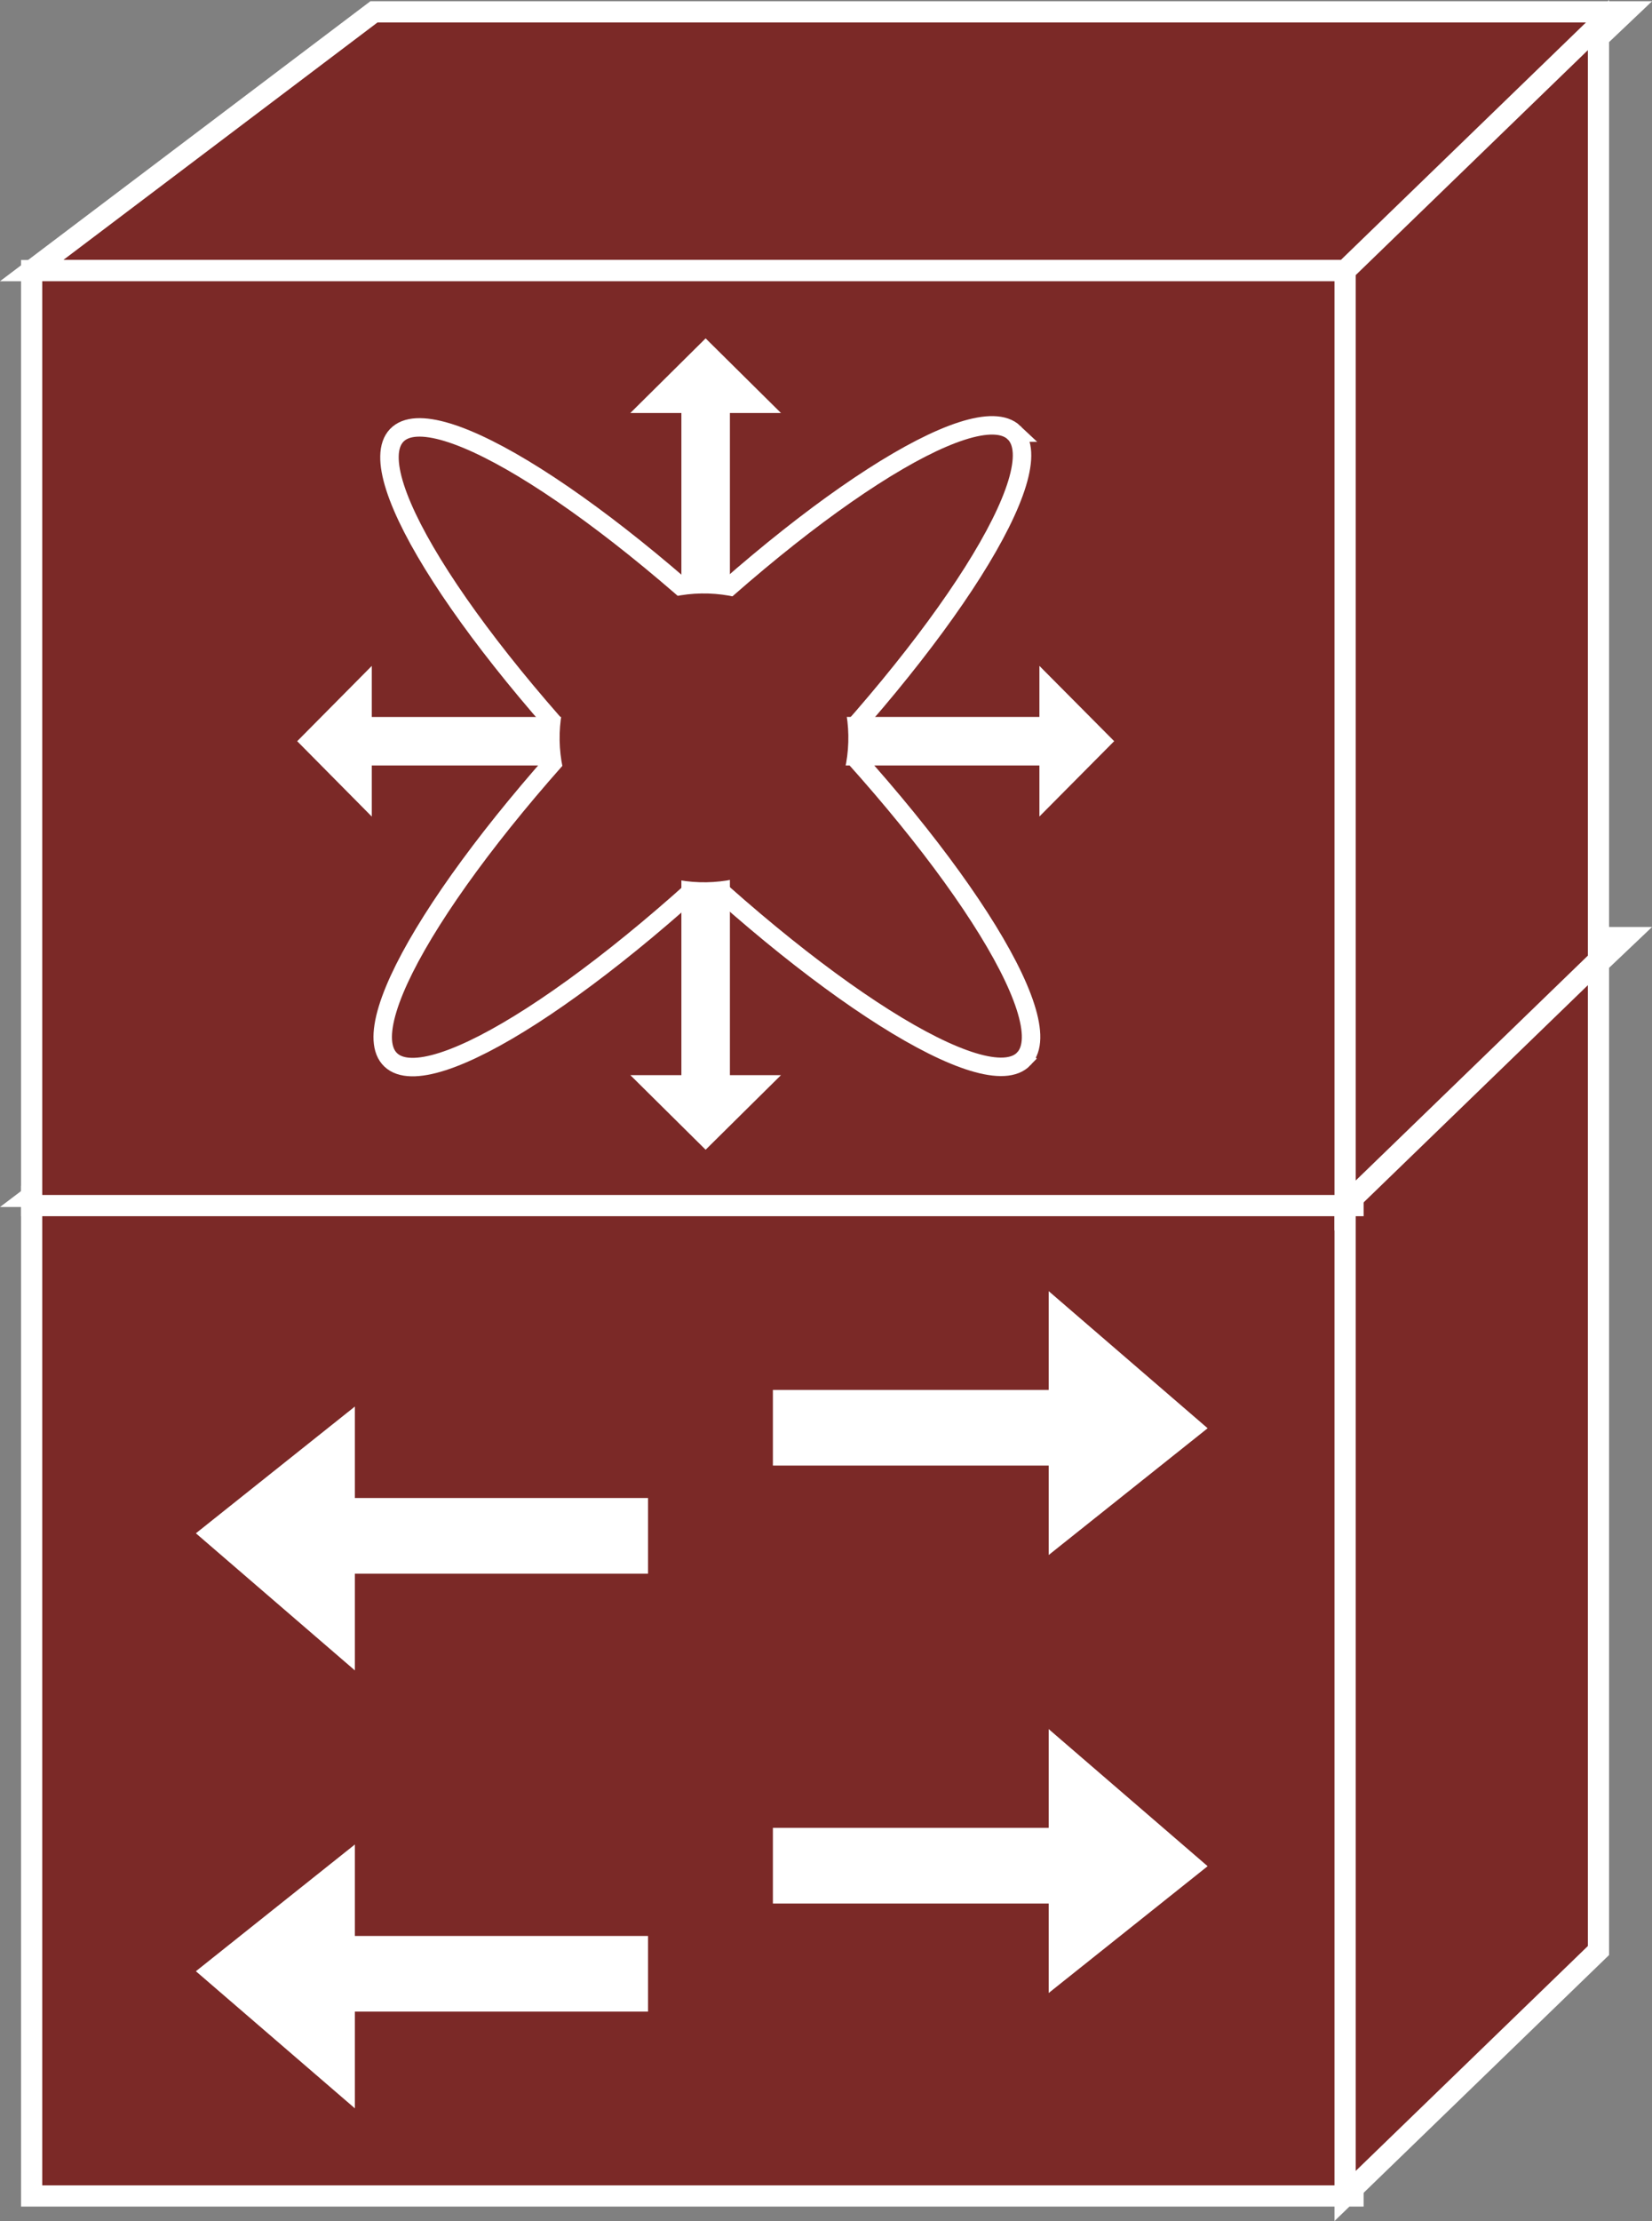 <?xml version="1.0" encoding="UTF-8" standalone="no"?>
<svg
   xmlns:dc="http://purl.org/dc/elements/1.1/"
   xmlns:cc="http://creativecommons.org/ns#"
   xmlns:rdf="http://www.w3.org/1999/02/22-rdf-syntax-ns#"
   xmlns:svg="http://www.w3.org/2000/svg"
   xmlns="http://www.w3.org/2000/svg"
   version="1.1"
   id="svg2"
   xml:space="preserve"
   width="41.507"
   height="55.787"
   viewBox="0 0 41.507 55.787"><rect x="0" y="0" width="41.507" height="55.787" fill="#808080" stroke="none"/><defs
     id="defs6" /><g
     id="g939"><path
       id="path14"
       style="fill:#7B2927;fill-opacity:1;fill-rule:nonzero;stroke:none;stroke-width:0.133"
       d="m 40.841,23.55 -6.845,6.5 H 0.795 l 8.601,-6.5 H 40.841" /><path
       id="path16"
       style="fill:none;stroke:#FFFFFF;stroke-width:0.533;stroke-linecap:butt;stroke-linejoin:miter;stroke-miterlimit:4;stroke-dasharray:none;stroke-opacity:1"
       d="m 40.841,23.55 -6.845,6.5 H 0.795 l 8.601,-6.5 z" /><path
       id="path18"
       style="fill:#7B2927;fill-opacity:1;fill-rule:nonzero;stroke:none;stroke-width:0.133"
       d="M 33.995,55.157 V 30.05 H 0.795 V 55.157 H 33.995" /><path
       id="path20"
       style="fill:none;stroke:#FFFFFF;stroke-width:0.533;stroke-linecap:butt;stroke-linejoin:miter;stroke-miterlimit:4;stroke-dasharray:none;stroke-opacity:1"
       d="M 33.995,55.157 V 30.05 H 0.795 V 55.157 Z" /><path
       id="path22"
       style="fill:#7B2927;fill-opacity:1;fill-rule:nonzero;stroke:none;stroke-width:0.133"
       d="M 40.162,48.992 V 23.885 l -6.366,6.165 V 55.157 l 6.366,-6.165" /><path
       id="path24"
       style="fill:none;stroke:#FFFFFF;stroke-width:0.533;stroke-linecap:butt;stroke-linejoin:miter;stroke-miterlimit:4;stroke-dasharray:none;stroke-opacity:1"
       d="M 40.162,48.992 V 23.885 l -6.366,6.165 V 55.157 Z" /><path
       id="path26"
       style="fill:#7B2927;fill-opacity:1;fill-rule:nonzero;stroke:none;stroke-width:0.133"
       d="M 40.841,0.298 33.995,6.797 H 0.795 L 9.395,0.298 H 40.841" /><path
       id="path28"
       style="fill:none;stroke:#FFFFFF;stroke-width:0.533;stroke-linecap:butt;stroke-linejoin:miter;stroke-miterlimit:4;stroke-dasharray:none;stroke-opacity:1"
       d="M 40.841,0.298 33.995,6.797 H 0.795 L 9.395,0.298 Z" /><path
       id="path30"
       style="fill:#7B2927;fill-opacity:1;fill-rule:nonzero;stroke:none;stroke-width:0.133"
       d="M 33.995,30.281 V 6.797 H 0.795 V 30.281 H 33.995" /><path
       id="path32"
       style="fill:none;stroke:#FFFFFF;stroke-width:0.533;stroke-linecap:butt;stroke-linejoin:miter;stroke-miterlimit:4;stroke-dasharray:none;stroke-opacity:1"
       d="M 33.995,30.281 V 6.797 H 0.795 V 30.281 Z" /><path
       id="path34"
       style="fill:#7B2927;fill-opacity:1;fill-rule:nonzero;stroke:none;stroke-width:0.133"
       d="M 40.162,24.116 V 0.631 l -6.366,6.166 V 30.281 l 6.366,-6.166" /><path
       id="path36"
       style="fill:none;stroke:#FFFFFF;stroke-width:0.533;stroke-linecap:butt;stroke-linejoin:miter;stroke-miterlimit:4;stroke-dasharray:none;stroke-opacity:1"
       d="M 40.162,24.116 V 0.631 l -6.366,6.166 V 30.281 Z" /><path
       id="path38"
       style="fill:#FFFFFF;fill-opacity:1;fill-rule:nonzero;stroke:none;stroke-width:0.133"
       d="M 14.312,18.008 H 9.341 v -1.282 l -1.874,1.891 1.874,1.893 V 19.227 H 14.312 v -1.219" /><path
       id="path40"
       style="fill:#FFFFFF;fill-opacity:1;fill-rule:nonzero;stroke:none;stroke-width:0.133"
       d="m 17.12,22.035 v 4.97 H 15.838 l 1.891,1.873 1.893,-1.873 h -1.283 v -4.97 h -1.219" /><path
       id="path42"
       style="fill:#FFFFFF;fill-opacity:1;fill-rule:nonzero;stroke:none;stroke-width:0.133"
       d="M 17.12,15.343 V 10.373 H 15.838 l 1.891,-1.874 1.893,1.874 h -1.283 v 4.97 h -1.219" /><path
       id="path44"
       style="fill:#FFFFFF;fill-opacity:1;fill-rule:nonzero;stroke:none;stroke-width:0.133"
       d="m 21.148,19.227 h 4.967 v 1.282 l 1.879,-1.893 -1.879,-1.891 v 1.282 h -4.967 v 1.219" /><path
       id="path46"
       style="fill:none;stroke:#FFFFFF;stroke-width:0.464;stroke-linecap:butt;stroke-linejoin:miter;stroke-miterlimit:4;stroke-dasharray:none;stroke-opacity:1"
       d="m 25.725,26.594 c -0.933,0.985 -5.22,-1.721 -9.57,-6.044 -4.353,-4.325 -7.121,-8.628 -6.189,-9.613 0.933,-0.985 5.219,1.723 9.569,6.047 4.352,4.321 7.124,8.628 6.19,9.61 z" /><path
       id="path48"
       style="fill:none;stroke:#FFFFFF;stroke-width:0.464;stroke-linecap:butt;stroke-linejoin:miter;stroke-miterlimit:4;stroke-dasharray:none;stroke-opacity:1"
       d="m 25.477,10.865 c 0.984,0.933 -1.724,5.216 -6.047,9.568 -4.324,4.35 -8.628,7.122 -9.612,6.189 -0.985,-0.933 1.721,-5.218 6.046,-9.57 4.323,-4.351 8.626,-7.122 9.613,-6.187 z" /><path
       id="path50"
       style="fill:#7B2927;fill-opacity:1;fill-rule:nonzero;stroke:none;stroke-width:0.133"
       d="m 19.768,21.505 c 1.642,-1.15 2.04,-3.409 0.891,-5.051 -1.15,-1.642 -3.411,-2.041 -5.054,-0.892 -1.639,1.148 -2.037,3.411 -0.888,5.051 1.147,1.641 3.409,2.041 5.051,0.892" /><path
       id="path52"
       style="fill:none;stroke:#FFFFFF;stroke-width:1.9;stroke-linecap:butt;stroke-linejoin:miter;stroke-miterlimit:4;stroke-dasharray:none;stroke-opacity:1"
       d="M 16.282,38.576 H 7.938" /><path
       id="path54"
       style="fill:none;stroke:#FFFFFF;stroke-width:1.9;stroke-linecap:butt;stroke-linejoin:miter;stroke-miterlimit:4;stroke-dasharray:none;stroke-opacity:1"
       d="m 19.419,35.861 h 9.233" /><path
       id="path56"
       style="fill:#FFFFFF;fill-opacity:1;fill-rule:nonzero;stroke:none;stroke-width:0.133"
       d="m 26.475,32.706 v 6.089 l 3.669,-2.925 z" /><path
       id="path58"
       style="fill:none;stroke:#FFFFFF;stroke-width:0.253;stroke-linecap:butt;stroke-linejoin:miter;stroke-miterlimit:4;stroke-dasharray:none;stroke-opacity:1"
       d="m 26.475,32.706 v 6.089 l 3.669,-2.925 z" /><path
       id="path60"
       style="fill:#FFFFFF;fill-opacity:1;fill-rule:nonzero;stroke:none;stroke-width:0.133"
       d="M 8.79,41.68 V 35.591 L 5.12,38.516 Z" /><path
       id="path62"
       style="fill:none;stroke:#FFFFFF;stroke-width:0.253;stroke-linecap:butt;stroke-linejoin:miter;stroke-miterlimit:4;stroke-dasharray:none;stroke-opacity:1"
       d="M 8.79,41.68 V 35.591 L 5.12,38.516 Z" /><path
       id="path64"
       style="fill:none;stroke:#FFFFFF;stroke-width:1.9;stroke-linecap:butt;stroke-linejoin:miter;stroke-miterlimit:4;stroke-dasharray:none;stroke-opacity:1"
       d="M 16.282,49.576 H 7.938" /><path
       id="path66"
       style="fill:none;stroke:#FFFFFF;stroke-width:1.9;stroke-linecap:butt;stroke-linejoin:miter;stroke-miterlimit:4;stroke-dasharray:none;stroke-opacity:1"
       d="m 19.419,46.861 h 9.233" /><path
       id="path68"
       style="fill:#FFFFFF;fill-opacity:1;fill-rule:nonzero;stroke:none;stroke-width:0.133"
       d="m 26.475,43.706 v 6.09 l 3.669,-2.926 z" /><path
       id="path70"
       style="fill:none;stroke:#FFFFFF;stroke-width:0.253;stroke-linecap:butt;stroke-linejoin:miter;stroke-miterlimit:4;stroke-dasharray:none;stroke-opacity:1"
       d="m 26.475,43.706 v 6.09 l 3.669,-2.926 z" /><path
       id="path72"
       style="fill:#FFFFFF;fill-opacity:1;fill-rule:nonzero;stroke:none;stroke-width:0.133"
       d="M 8.79,52.68 V 46.591 L 5.12,49.516 Z" /><path
       id="path74"
       style="fill:none;stroke:#FFFFFF;stroke-width:0.253;stroke-linecap:butt;stroke-linejoin:miter;stroke-miterlimit:4;stroke-dasharray:none;stroke-opacity:1"
       d="M 8.79,52.68 V 46.591 L 5.12,49.516 Z" /></g></svg>